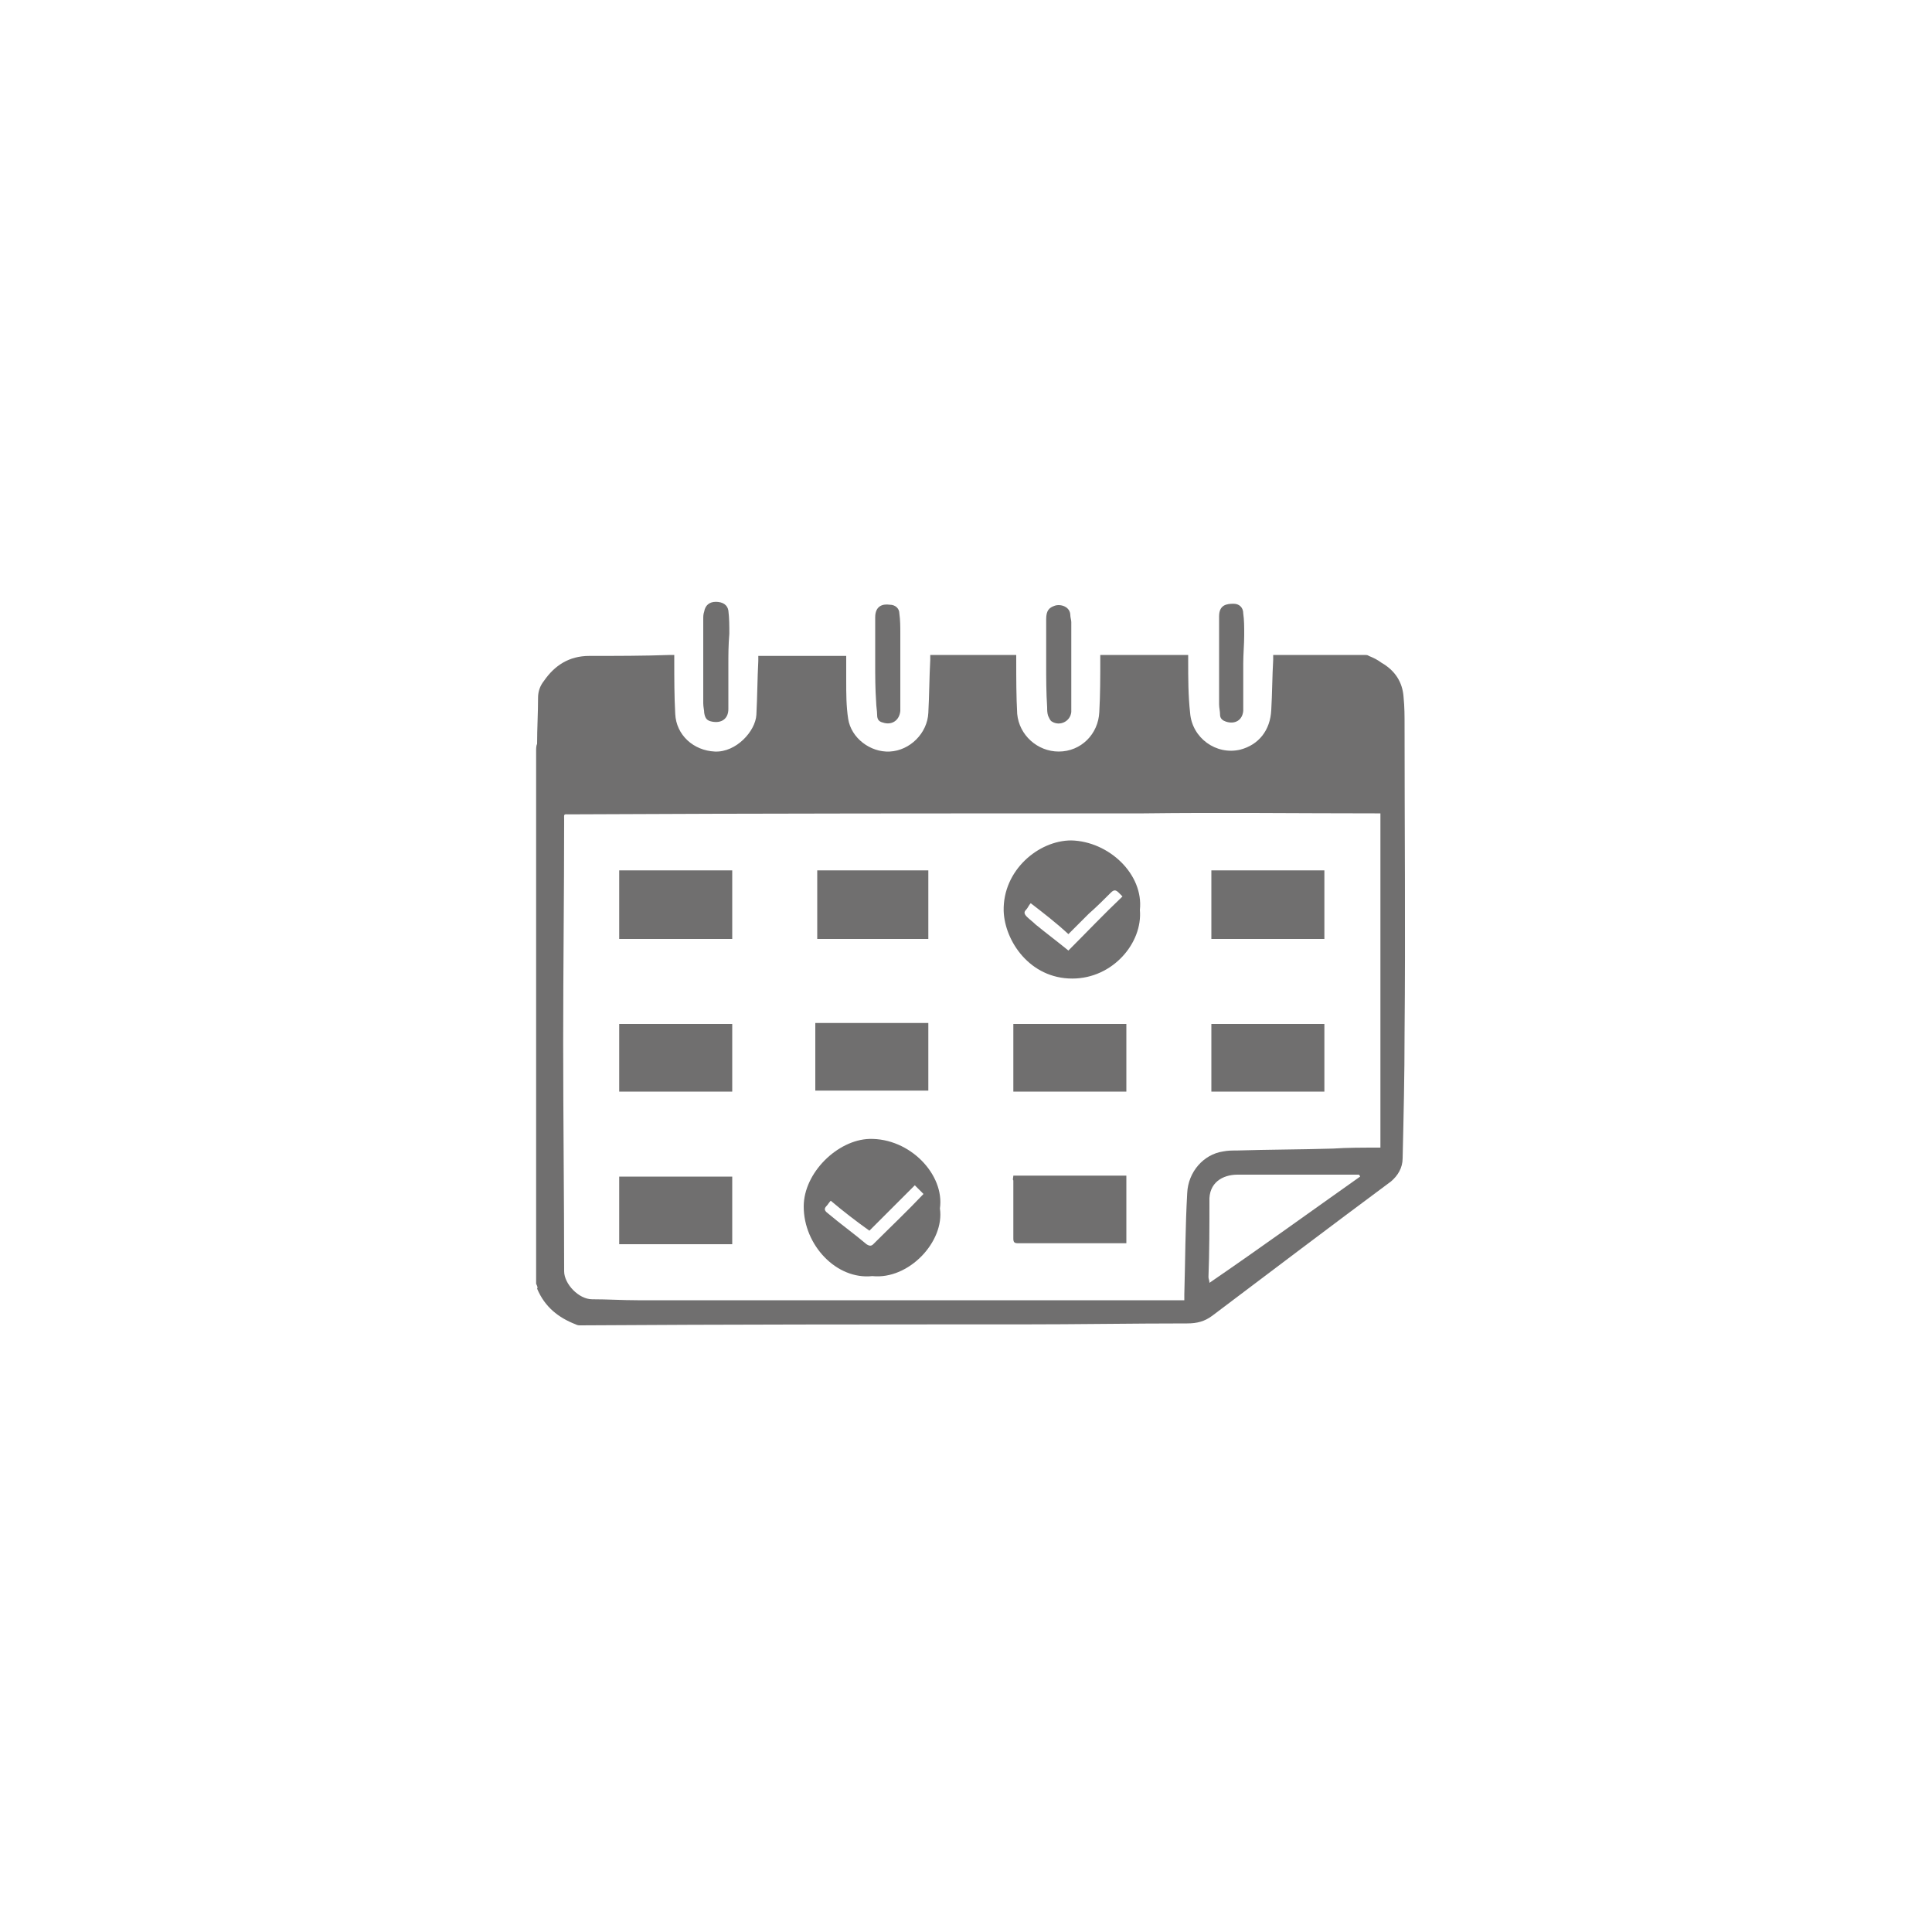 <svg xmlns="http://www.w3.org/2000/svg" id="Layer_1" x="0" y="0" version="1.1" viewBox="0 0 200 200" xml:space="preserve"><style>.st0{fill:#706f6f}</style><path d="M55.5 132.9V77.7c0-.2 0-.5.1-.7 0-1.6.1-3.2.1-4.8 0-.6.2-1.2.6-1.7 1.1-1.6 2.6-2.6 4.7-2.6 2.8 0 5.6 0 8.4-.1h.4v.6c0 1.8 0 3.7.1 5.5.1 2.2 1.9 3.8 4.1 3.9 2.2.1 4.2-2.1 4.3-3.8.1-1.9.1-3.7.2-5.6v-.5h9.1v2.6c0 1.3 0 2.6.2 3.9.3 2 2.3 3.5 4.3 3.4 2.1-.1 3.9-1.9 4-4 .1-1.8.1-3.7.2-5.5v-.5h8.9v.6c0 1.8 0 3.7.1 5.5.2 2.2 2.1 3.9 4.3 3.9 2.3 0 4.1-1.8 4.2-4.1.1-1.8.1-3.6.1-5.4v-.5h9.1v.6c0 1.8 0 3.6.2 5.4.2 2.6 2.7 4.4 5.2 3.8 1.9-.5 3.1-2 3.2-4.1.1-1.7.1-3.5.2-5.2v-.5h9.5c.1 0 .3 0 .4.1.5.2.9.4 1.3.7 1.4.8 2.2 2 2.3 3.6.1 1 .1 1.9.1 2.9 0 10.6.1 21.3 0 31.9 0 4.3-.1 8.6-.2 12.9 0 1-.5 1.8-1.2 2.4-6.2 4.6-12.4 9.3-18.5 13.9-.8.6-1.6.8-2.6.8-5.7 0-11.4.1-17.2.1-15.2 0-30.4 0-45.6.1-.2 0-.3 0-.5-.1-1.8-.7-3.2-1.8-4-3.7.1-.1 0-.3-.1-.5zm87.4-14.1V84.2h-.6c-8 0-15.9-.1-23.9 0-19.8 0-39.6 0-59.4.1-.7 0-.6-.1-.6.6 0 7.7-.1 15.3-.1 23 0 7.9.1 15.8.1 23.7 0 1.3 1.5 2.9 2.9 2.9 1.6 0 3.1.1 4.7.1h56.6v-.6c.1-3.5.1-7 .3-10.5.1-2.2 1.7-4 3.7-4.3.5-.1.9-.1 1.4-.1 3.3-.1 6.7-.1 10-.2 1.4-.1 3.1-.1 4.9-.1zm-2.1 3c0-.1-.1-.1-.1-.2h-12.6c-1.5 0-3 .8-2.9 2.8 0 2.6 0 5.2-.1 7.8 0 .2.1.3.1.6 5.4-3.7 10.5-7.4 15.6-11z" class="st0"/><path d="M75.4 68.7v4.7c0 1-.7 1.5-1.7 1.3-.5-.1-.7-.3-.8-.9 0-.3-.1-.6-.1-1v-8.7c0-.3 0-.5.1-.8.1-.6.5-1 1.2-1s1.2.3 1.3.9c.1.8.1 1.6.1 2.4-.1 1.2-.1 2.2-.1 3.1zM90.6 68.6v-4.7c0-1.2.8-1.4 1.5-1.3.6 0 1 .4 1 .9.1.7.1 1.4.1 2.1v8c-.1 1-.9 1.5-1.8 1.2-.4-.1-.6-.3-.6-.8 0-.4-.1-.9-.1-1.3-.1-1.4-.1-2.7-.1-4.1zM128.7 68.7v4.9c-.1 1-.9 1.4-1.8 1.1-.3-.1-.6-.3-.6-.7 0-.4-.1-.7-.1-1.1v-9.1c0-1.2.8-1.3 1.5-1.3.6 0 1 .4 1 1 .1.7.1 1.4.1 2.2 0 1-.1 2-.1 3zM108.3 68.8v-4.7c0-.9.3-1.2.9-1.4.6-.2 1.6.1 1.6 1 0 .2.1.5.1.7V73.7c-.1 1-1.2 1.5-2 1-.2-.1-.3-.4-.4-.6-.1-.3-.1-.6-.1-.9-.1-1.5-.1-3-.1-4.4zM90.3 132.1c-3.7.4-7.1-3.2-7.1-7.2 0-3.5 3.5-6.9 6.8-7 4.2-.1 7.8 3.7 7.3 7.2.5 3.4-3.2 7.4-7 7zm-4.3-7.8c-.2.2-.3.4-.4.5-.3.3-.3.5.1.8 1.3 1.1 2.7 2.1 4 3.2.3.2.5.2.7 0 1.7-1.7 3.5-3.4 5.2-5.2 0 0 0-.1 0 0l-.9-.9-4.7 4.7c-1.4-1-2.7-2-4-3.1zM118 94.2c.3 3.4-2.8 7.1-7 7.1-4.4 0-7-3.9-7.1-7-.1-4.2 3.6-7.3 7-7.3 3.9.1 7.5 3.5 7.1 7.2zm-11.3-.7c-.2.2-.3.5-.5.7-.2.2-.2.4.1.7.3.3.6.5.9.8 1.1.9 2.3 1.8 3.4 2.7 1.9-1.9 3.7-3.8 5.6-5.6l-.4-.4c-.3-.3-.5-.3-.8 0-.7.7-1.5 1.5-2.3 2.2l-2.1 2.1c-1.3-1.2-2.6-2.2-3.9-3.2zM137.1 97.2h-11.7v-7.1h11.7v7.1zM64.1 97.2v-7.1h11.7v7.1H64.1zM75.8 121.8v7H64.1v-7h11.7zM104.9 121.7h11.7v7h-11.2c-.4 0-.5-.1-.5-.5v-6c-.1-.1 0-.3 0-.5zM96.1 90.1v7.1H84.6v-7.1h11.5zM64.1 106h11.7v7H64.1v-7zM84.4 112.9v-7h11.7v7H84.4zM104.9 106h11.7v7h-11.7v-7zM125.4 106h11.7v7h-11.7v-7z" class="st0"/></svg>